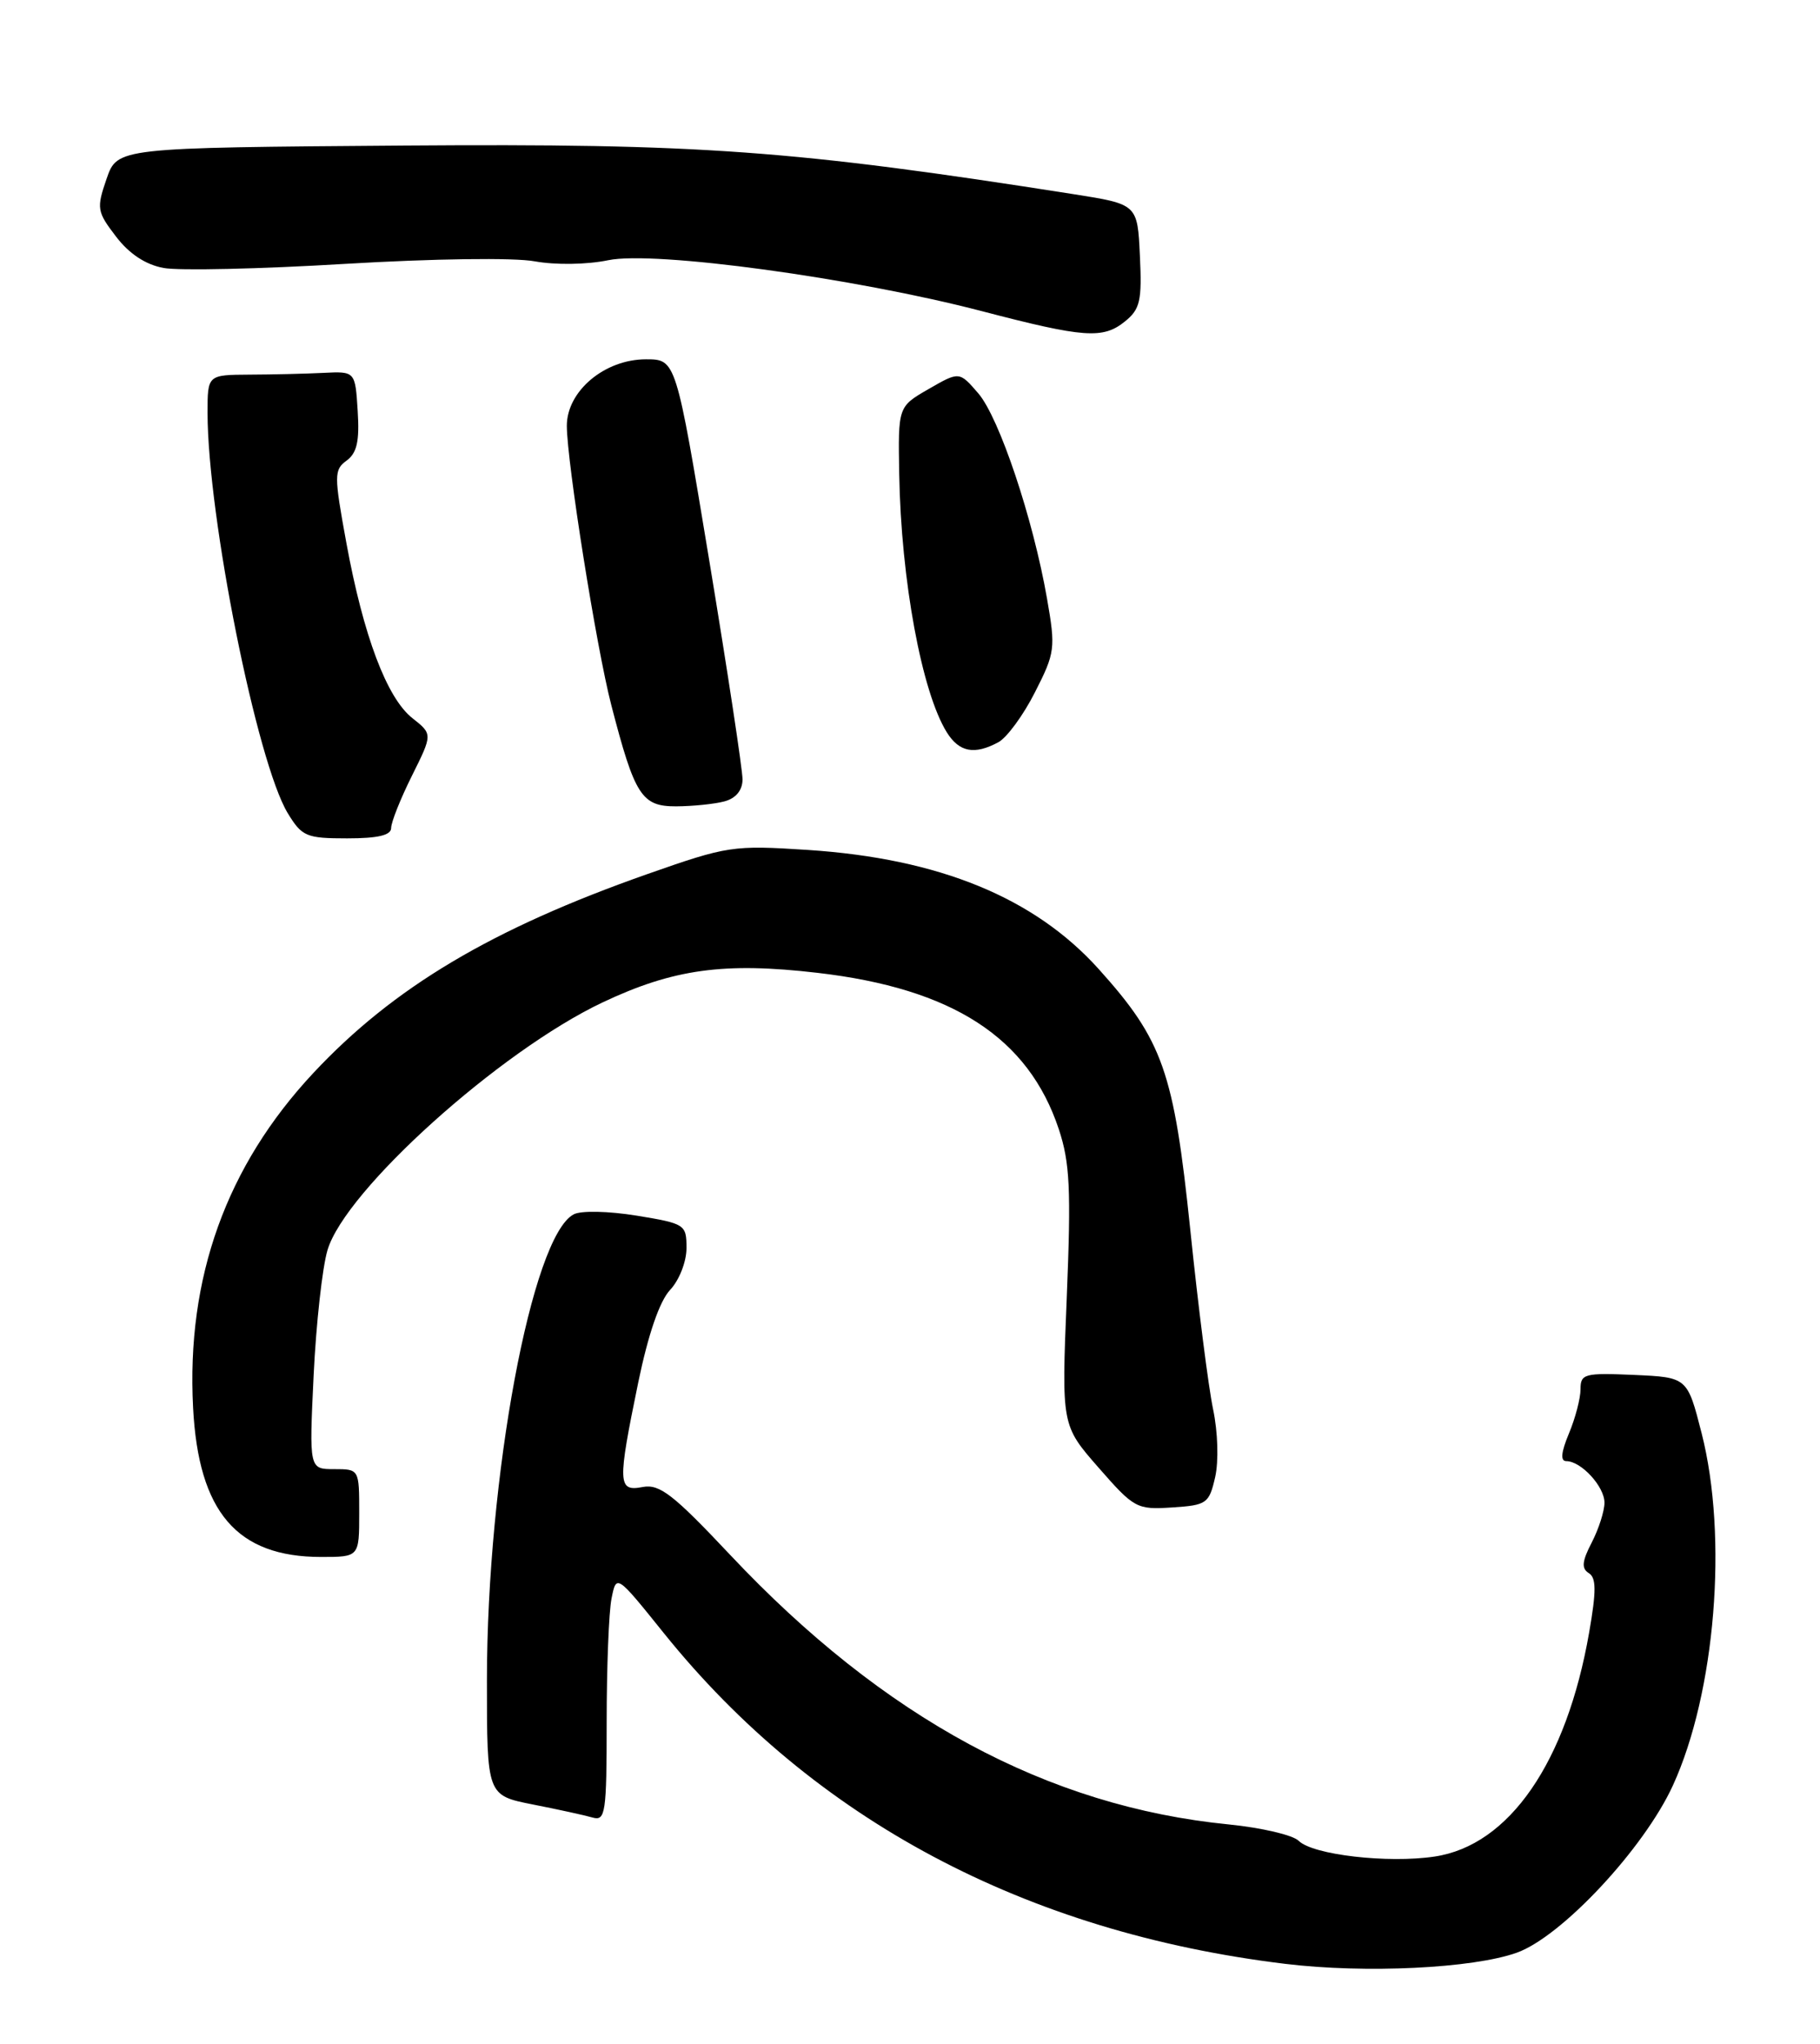 <?xml version="1.0" encoding="UTF-8" standalone="no"?>
<!DOCTYPE svg PUBLIC "-//W3C//DTD SVG 1.1//EN" "http://www.w3.org/Graphics/SVG/1.1/DTD/svg11.dtd" >
<svg xmlns="http://www.w3.org/2000/svg" xmlns:xlink="http://www.w3.org/1999/xlink" version="1.1" viewBox="0 0 228 256">
 <g >
 <path fill="currentColor"
d=" M 190.00 244.57 C 195.63 242.57 205.96 231.50 209.57 223.62 C 214.90 211.98 216.49 192.51 213.17 179.50 C 211.38 172.50 211.38 172.50 204.69 172.20 C 198.49 171.93 198.00 172.06 198.00 173.99 C 198.00 175.13 197.35 177.62 196.55 179.53 C 195.56 181.90 195.46 183.00 196.22 183.00 C 198.08 183.00 201.00 186.18 201.00 188.20 C 201.00 189.25 200.28 191.49 199.41 193.18 C 198.18 195.54 198.10 196.44 199.03 197.02 C 199.98 197.60 199.99 199.25 199.08 204.46 C 196.25 220.71 189.08 231.12 179.73 232.52 C 173.88 233.40 164.45 232.31 162.69 230.55 C 161.97 229.83 158.04 228.91 153.94 228.50 C 131.21 226.25 110.71 215.18 91.49 194.76 C 84.33 187.15 82.63 185.84 80.51 186.24 C 77.38 186.84 77.34 185.85 79.96 173.12 C 81.21 167.09 82.63 162.96 83.95 161.55 C 85.09 160.34 86.00 158.02 86.00 156.32 C 86.00 153.36 85.83 153.25 79.75 152.25 C 76.21 151.68 72.79 151.60 71.87 152.09 C 66.62 154.84 61.00 185.01 61.00 210.46 C 61.00 224.86 61.00 224.86 66.75 226.00 C 69.91 226.62 73.29 227.36 74.25 227.64 C 75.85 228.09 76.00 227.07 76.00 215.69 C 76.00 208.85 76.27 201.88 76.61 200.20 C 77.22 197.15 77.22 197.15 83.17 204.55 C 101.96 227.90 128.47 242.01 161.00 245.96 C 171.06 247.18 184.48 246.53 190.00 244.57 Z  M 45.00 189.50 C 45.00 184.00 45.00 184.00 41.86 184.00 C 38.73 184.00 38.73 184.00 39.29 172.25 C 39.60 165.79 40.38 158.73 41.03 156.56 C 43.26 149.05 62.60 131.65 75.48 125.55 C 84.34 121.36 90.71 120.48 102.39 121.84 C 119.34 123.80 128.83 129.95 132.64 141.42 C 134.03 145.61 134.19 148.95 133.64 162.45 C 132.98 178.51 132.98 178.51 137.61 183.80 C 142.08 188.91 142.40 189.09 146.83 188.80 C 151.18 188.52 151.47 188.31 152.23 185.00 C 152.68 183.00 152.57 179.36 151.97 176.50 C 151.39 173.75 150.10 163.62 149.11 154.00 C 147.06 134.23 145.68 130.31 137.65 121.38 C 129.59 112.42 117.65 107.53 101.21 106.45 C 91.81 105.84 91.16 105.94 81.08 109.48 C 61.58 116.34 49.29 123.66 39.26 134.38 C 28.36 146.04 23.33 160.02 24.19 176.32 C 24.87 189.40 29.69 195.00 40.23 195.00 C 45.00 195.00 45.00 195.00 45.00 189.50 Z  M 49.00 103.70 C 49.00 102.98 50.17 100.04 51.60 97.17 C 54.20 91.95 54.20 91.95 51.67 89.95 C 48.46 87.43 45.52 79.62 43.39 67.99 C 41.83 59.48 41.84 58.84 43.43 57.68 C 44.72 56.73 45.05 55.24 44.81 51.47 C 44.50 46.50 44.50 46.50 40.50 46.70 C 38.30 46.81 34.14 46.91 31.25 46.92 C 26.00 46.95 26.00 46.95 26.00 51.72 C 26.02 64.72 32.19 95.49 36.05 101.85 C 37.83 104.77 38.37 105.00 43.49 105.00 C 47.35 105.00 49.00 104.61 49.00 103.70 Z  M 90.75 100.37 C 92.18 99.99 93.01 98.99 93.02 97.63 C 93.03 96.46 91.16 84.14 88.86 70.25 C 84.68 45.00 84.68 45.00 80.92 45.00 C 75.74 45.00 71.00 48.99 71.01 53.34 C 71.03 57.95 74.71 81.10 76.58 88.31 C 79.52 99.66 80.38 101.00 84.70 100.99 C 86.79 100.98 89.51 100.70 90.75 100.37 Z  M 125.07 92.96 C 126.13 92.39 128.20 89.58 129.65 86.71 C 132.18 81.75 132.25 81.19 131.17 75.00 C 129.43 64.99 125.19 52.34 122.56 49.27 C 120.18 46.51 120.18 46.51 116.34 48.72 C 112.50 50.93 112.50 50.93 112.65 59.40 C 112.88 72.66 115.48 86.73 118.63 91.75 C 120.18 94.21 122.08 94.57 125.07 92.96 Z  M 140.94 40.25 C 142.83 38.72 143.07 37.66 142.80 32.04 C 142.50 25.58 142.50 25.58 134.50 24.32 C 99.34 18.80 87.74 17.96 50.60 18.23 C 14.70 18.50 14.70 18.50 13.35 22.40 C 12.08 26.09 12.14 26.50 14.52 29.61 C 16.17 31.78 18.22 33.14 20.48 33.56 C 22.37 33.92 32.60 33.69 43.21 33.05 C 54.28 32.39 64.41 32.25 66.99 32.73 C 69.59 33.20 73.48 33.15 76.20 32.59 C 82.03 31.39 107.05 34.81 123.00 38.97 C 135.83 42.32 138.18 42.49 140.94 40.25 Z "/>
</g>
</svg>